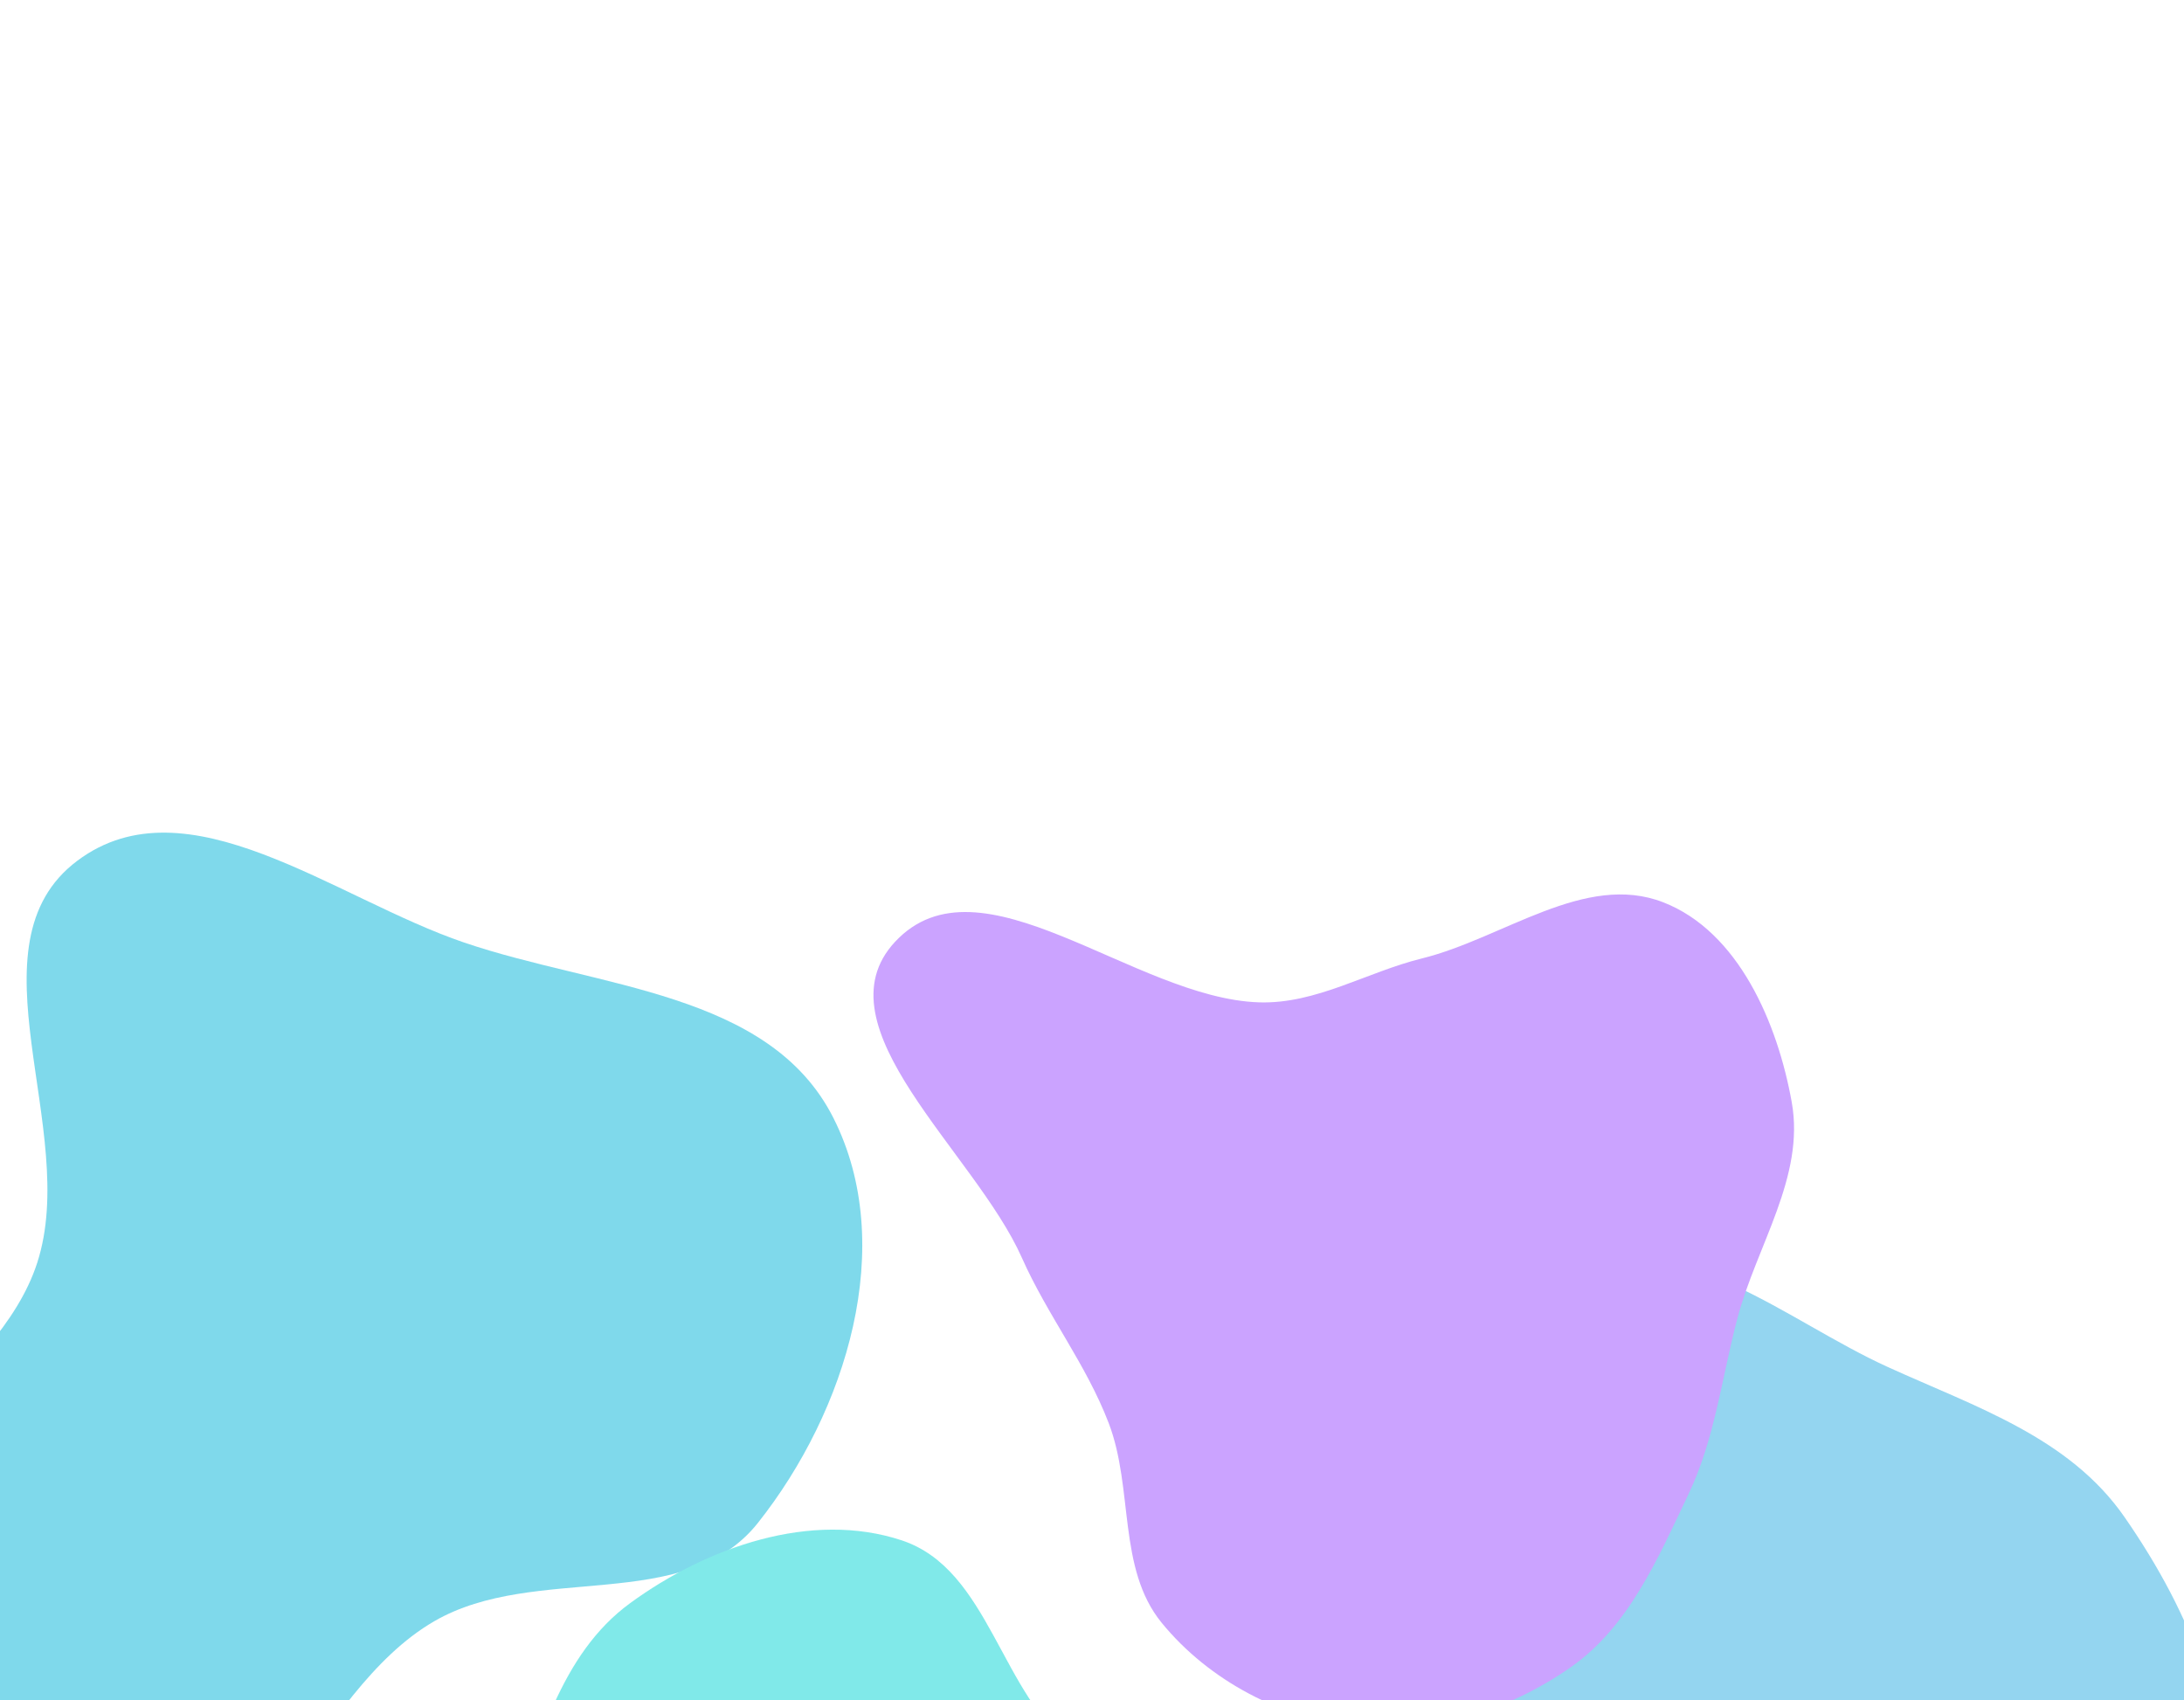 <svg width="1440" height="1121" viewBox="0 0 1440 1121" fill="none" xmlns="http://www.w3.org/2000/svg">
<g opacity="0.5">
<g filter="url(#filter0_f_7493_2666)">
<path fill-rule="evenodd" clip-rule="evenodd" d="M50.97 567.544C123.256 513.338 220.528 592.394 306.072 621.477C394.461 651.527 507.302 653.716 549.451 737.016C591.963 821.032 558.193 930.361 499.703 1004.15C451.705 1064.7 353.199 1030.22 286.34 1068.95C204.605 1116.3 174.38 1253.43 80.122 1247.23C-14.667 1241 -90.515 1137.5 -103.132 1043.35C-114.475 958.714 -1.756 913.821 24.555 832.583C52.993 744.777 -22.872 622.917 50.97 567.544Z" fill="#00B4D8"/>
</g>
<g filter="url(#filter1_f_7493_2666)">
<path fill-rule="evenodd" clip-rule="evenodd" d="M415.484 1057.02C466.185 1020.02 534.843 995.925 594.449 1015.6C652.832 1034.86 659.543 1118.04 709.399 1154.02C780.39 1205.24 924.941 1178.93 940.257 1265.12C955.213 1349.29 807.556 1367.57 759.964 1438.59C719.367 1499.17 752.081 1603.14 689.101 1639.9C626.977 1676.17 547.487 1631.03 482.266 1600.69C429.273 1576.04 388.562 1533.73 356.233 1485.04C328.268 1442.92 315.53 1394.34 311.782 1343.92C308.204 1295.79 318.985 1250.05 335.391 1204.66C354.901 1150.68 369.124 1090.85 415.484 1057.02Z" fill="#01D4D4"/>
</g>
<g filter="url(#filter2_f_7493_2666)">
<path fill-rule="evenodd" clip-rule="evenodd" d="M1041.88 836.919C1110.73 810.667 1177.49 870.727 1244.54 901.259C1302.9 927.831 1364.3 947.653 1400.83 1000.35C1444.75 1063.71 1476.68 1138.76 1461.6 1214.36C1444.41 1300.48 1394.17 1381 1316.63 1422.23C1235.94 1465.14 1139.21 1462.08 1053.04 1431.61C966.267 1400.93 878.851 1346.01 852.061 1257.96C827.032 1175.69 893.026 1100.22 928.368 1021.83C959.269 953.285 971.631 863.708 1041.88 836.919Z" fill="#29ABE2"/>
</g>
<g filter="url(#filter3_f_7493_2666)">
<path fill-rule="evenodd" clip-rule="evenodd" d="M830.173 660.901C867.857 662.082 900.919 641.005 937.518 631.948C991.31 618.638 1045.05 574.844 1096.69 594.954C1146.24 614.253 1172.09 674.571 1181.4 726.93C1190.13 775.965 1158.22 821.19 1145.51 869.346C1135.09 908.832 1130.78 948.5 1113.2 985.358C1093.11 1027.46 1074.07 1072.34 1035.88 1099.12C995.113 1127.71 943.99 1144.08 894.483 1138.72C845.319 1133.41 797.161 1108.25 765.903 1069.94C736.723 1034.16 747.534 981.457 731.026 938.345C716.087 899.335 690.71 867.461 673.752 829.285C642.858 759.737 538.286 676.809 590.081 621.053C646.252 560.586 747.682 658.314 830.173 660.901Z" fill="#9747FF"/>
</g>
</g>
<defs>
<filter id="filter0_f_7493_2666" x="-682.865" y="-29.928" width="1830.33" height="1856.3" filterUnits="userSpaceOnUse" color-interpolation-filters="sRGB">
<feFlood flood-opacity="0" result="BackgroundImageFix"/>
<feBlend mode="normal" in="SourceGraphic" in2="BackgroundImageFix" result="shape"/>
<feGaussianBlur stdDeviation="289.467" result="effect1_foregroundBlur_7493_2666"/>
</filter>
<filter id="filter1_f_7493_2666" x="-267.838" y="429.631" width="1788.09" height="1802.68" filterUnits="userSpaceOnUse" color-interpolation-filters="sRGB">
<feFlood flood-opacity="0" result="BackgroundImageFix"/>
<feBlend mode="normal" in="SourceGraphic" in2="BackgroundImageFix" result="shape"/>
<feGaussianBlur stdDeviation="289.467" result="effect1_foregroundBlur_7493_2666"/>
</filter>
<filter id="filter2_f_7493_2666" x="267.596" y="251.51" width="1776.72" height="1781.91" filterUnits="userSpaceOnUse" color-interpolation-filters="sRGB">
<feFlood flood-opacity="0" result="BackgroundImageFix"/>
<feBlend mode="normal" in="SourceGraphic" in2="BackgroundImageFix" result="shape"/>
<feGaussianBlur stdDeviation="289.467" result="effect1_foregroundBlur_7493_2666"/>
</filter>
<filter id="filter3_f_7493_2666" x="-3.021" y="10.821" width="1764.85" height="1707.84" filterUnits="userSpaceOnUse" color-interpolation-filters="sRGB">
<feFlood flood-opacity="0" result="BackgroundImageFix"/>
<feBlend mode="normal" in="SourceGraphic" in2="BackgroundImageFix" result="shape"/>
<feGaussianBlur stdDeviation="289.467" result="effect1_foregroundBlur_7493_2666"/>
</filter>
</defs>
</svg>
